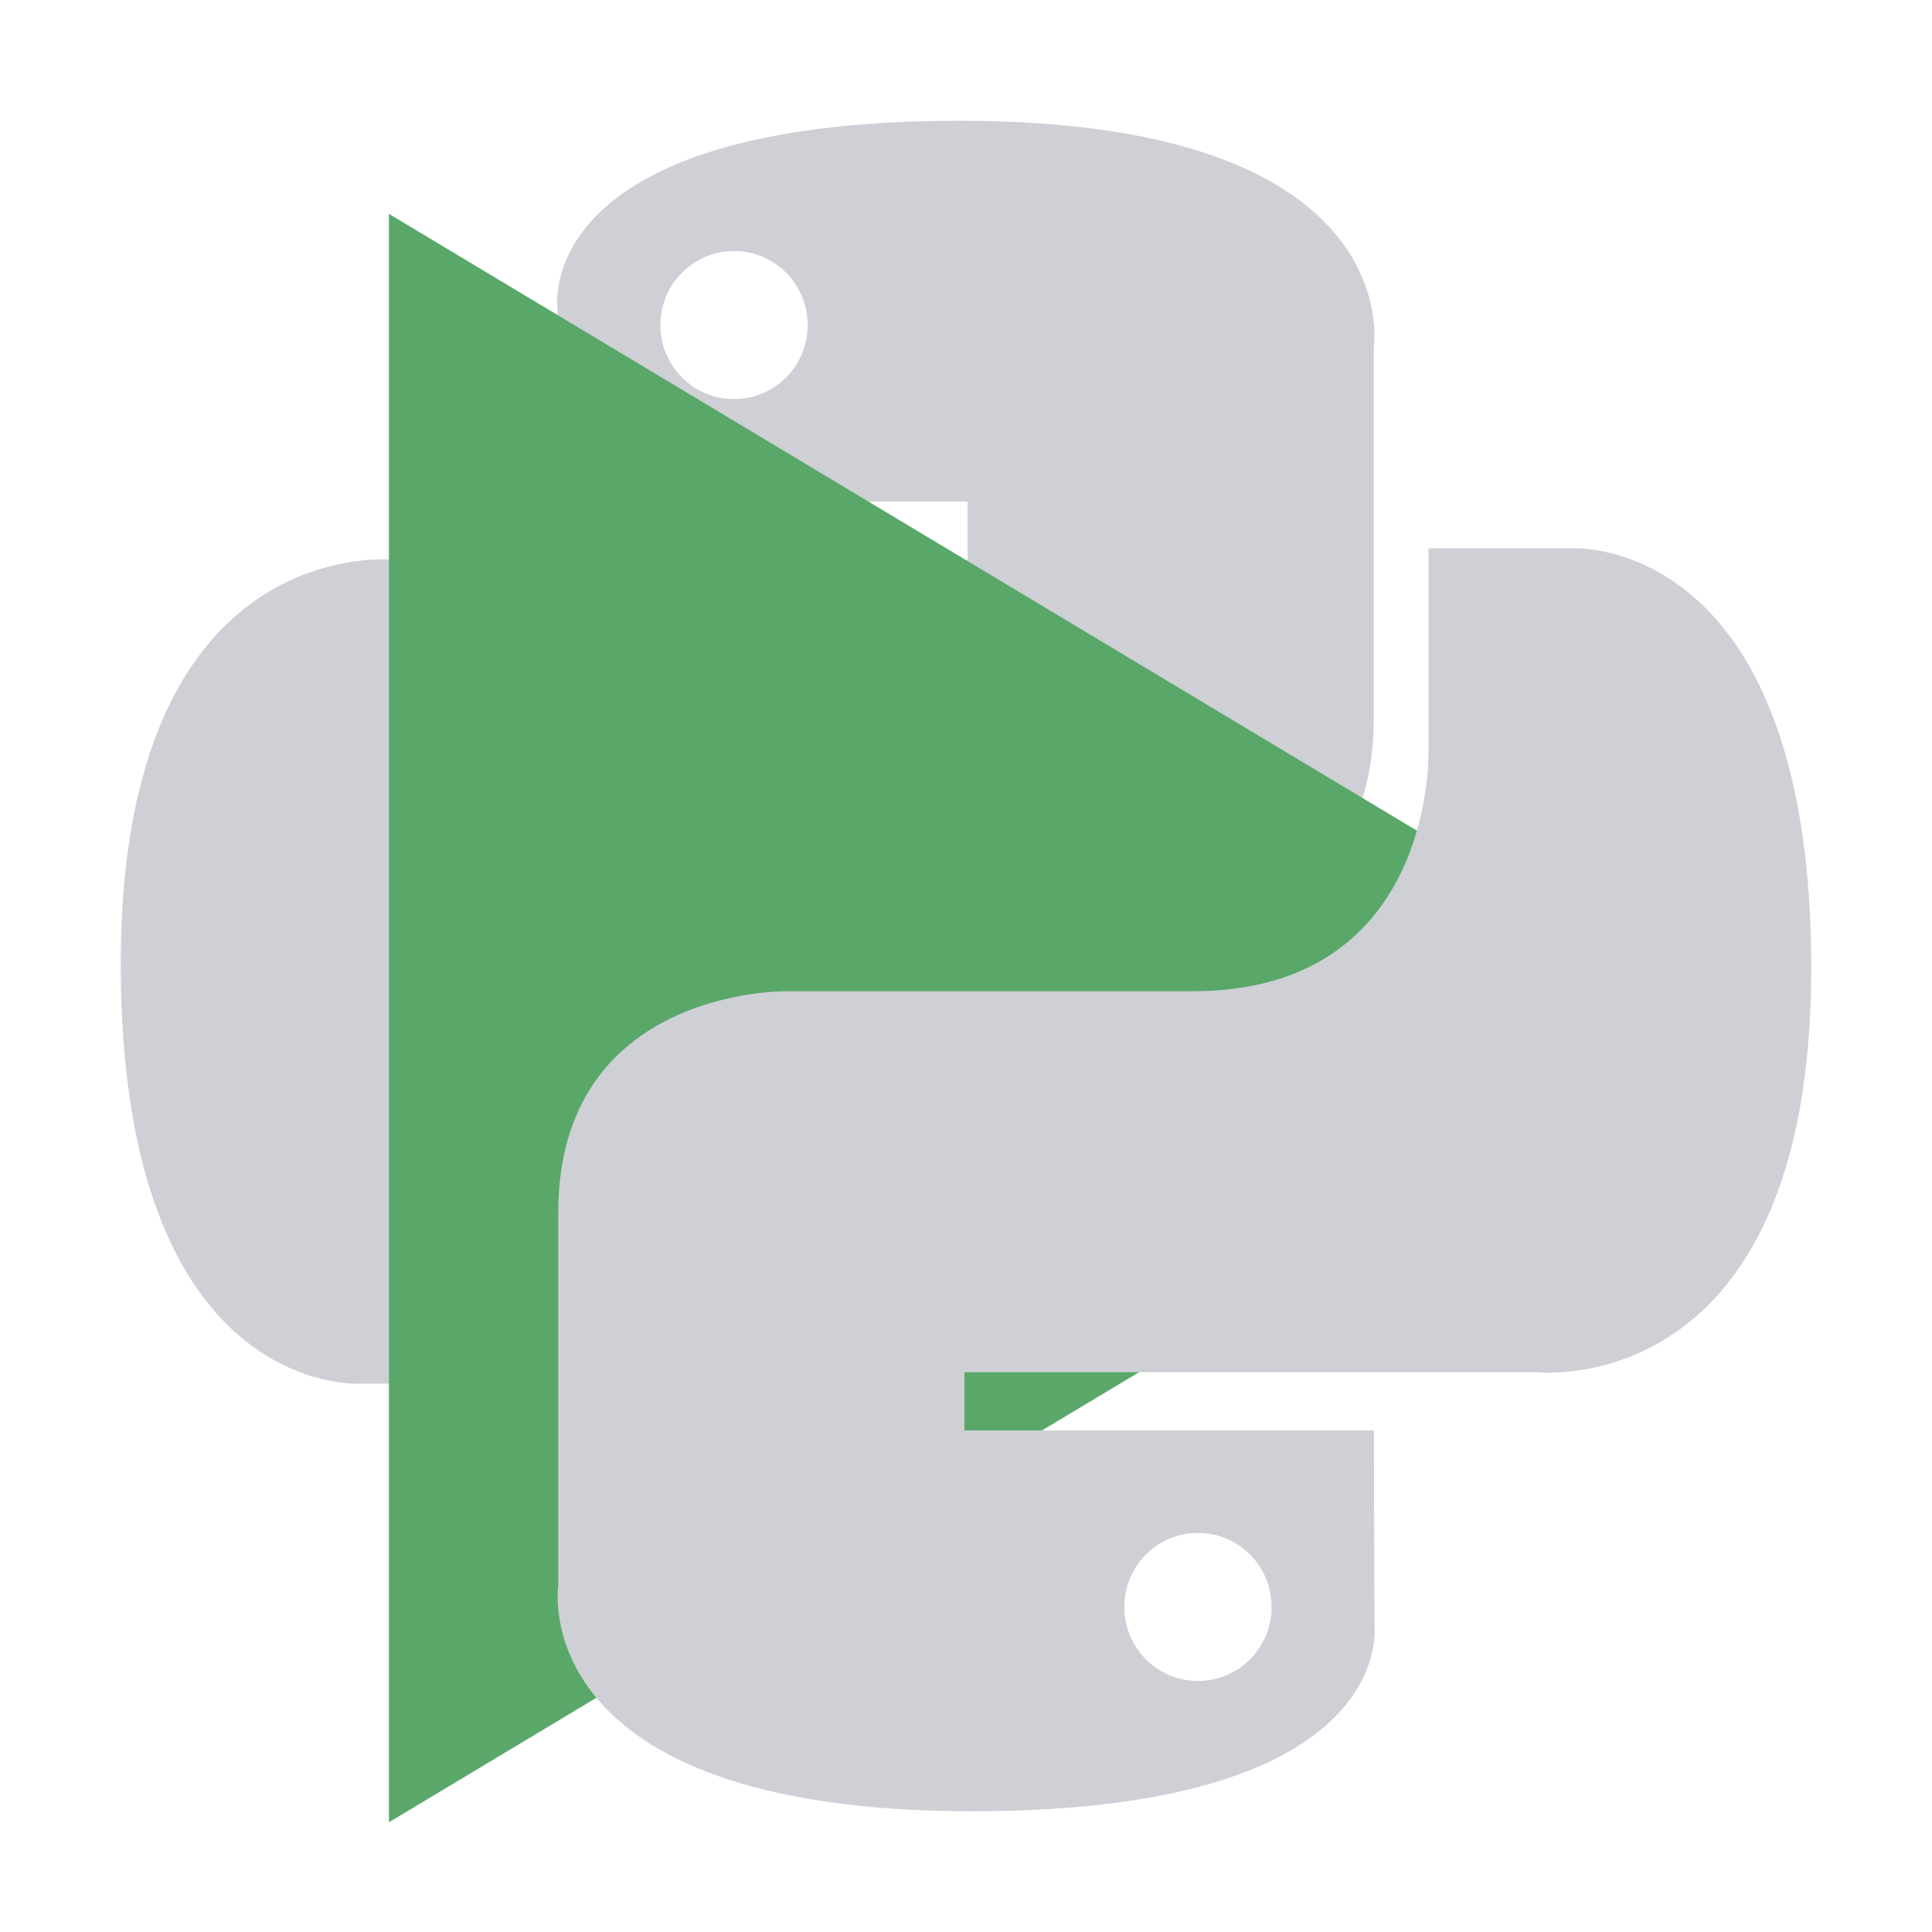 <?xml version="1.0" encoding="UTF-8" standalone="no"?>
<svg
        version="1.1"
        id="svg2"
        height="16"
        width="16"
        xmlns="http://www.w3.org/2000/svg">
    <defs
            id="defs4"/>
    <path
            id="path8615"
            d="M 7.95,1 C 4.395,1 4.617,2.549 4.617,2.549 l 0.004,1.605 H 8.013 V 4.636 H 3.274 C 3.274,4.636 1,4.377 1,7.982 1,11.587 2.985,11.459 2.985,11.459 H 4.17 V 9.786 c 0,0 -0.064,-1.995 1.953,-1.995 2.017,0 3.364,0 3.364,0 0,0 1.89,0.031 1.89,-1.836 0,-1.867 0,-3.087 0,-3.087 C 11.377,2.868 11.664,1 7.95,1 Z M 6.079,2.079 c 0.337,0 0.61,0.274 0.61,0.613 0,0.339 -0.273,0.613 -0.61,0.613 -0.337,0 -0.61,-0.274 -0.61,-0.613 0,-0.339 0.273,-0.613 0.61,-0.613 z"
            style="color:#000000;display:inline;overflow:visible;visibility:visible;fill:#ced0d6;fill-opacity:1;fill-rule:nonzero;stroke:none;stroke-width:0.079;marker:none"/>
    <polygon
            fill="#59a869"
            fill-rule="evenodd"
            points="14,8 4,14 4,2 "
            id="polygon131"
            transform="matrix(1.11,0,0,1.11,-1.219,-0.449)"/>
    <path
            style="color:#000000;display:inline;overflow:visible;visibility:visible;fill:#ced0d6;fill-opacity:1;fill-rule:nonzero;stroke:none;stroke-width:0.079;marker:none"
            d="m 8.05,15 c 3.554,0 3.332,-1.549 3.332,-1.549 l -0.004,-1.605 H 7.987 v -0.482 h 4.739 c 0,0 2.274,0.259 2.274,-3.346 2e-6,-3.605 -1.985,-3.477 -1.985,-3.477 h -1.185 v 1.673 c 0,0 0.064,1.995 -1.953,1.995 -2.017,0 -3.364,0 -3.364,0 0,0 -1.89,-0.031 -1.89,1.836 0,1.867 0,3.087 0,3.087 0,0 -0.287,1.868 3.427,1.868 z M 9.921,13.921 c -0.337,0 -0.61,-0.274 -0.61,-0.613 0,-0.339 0.273,-0.613 0.61,-0.613 0.337,0 0.61,0.274 0.61,0.613 2e-6,0.339 -0.273,0.613 -0.61,0.613 z"
            id="path8620"/>
</svg>
